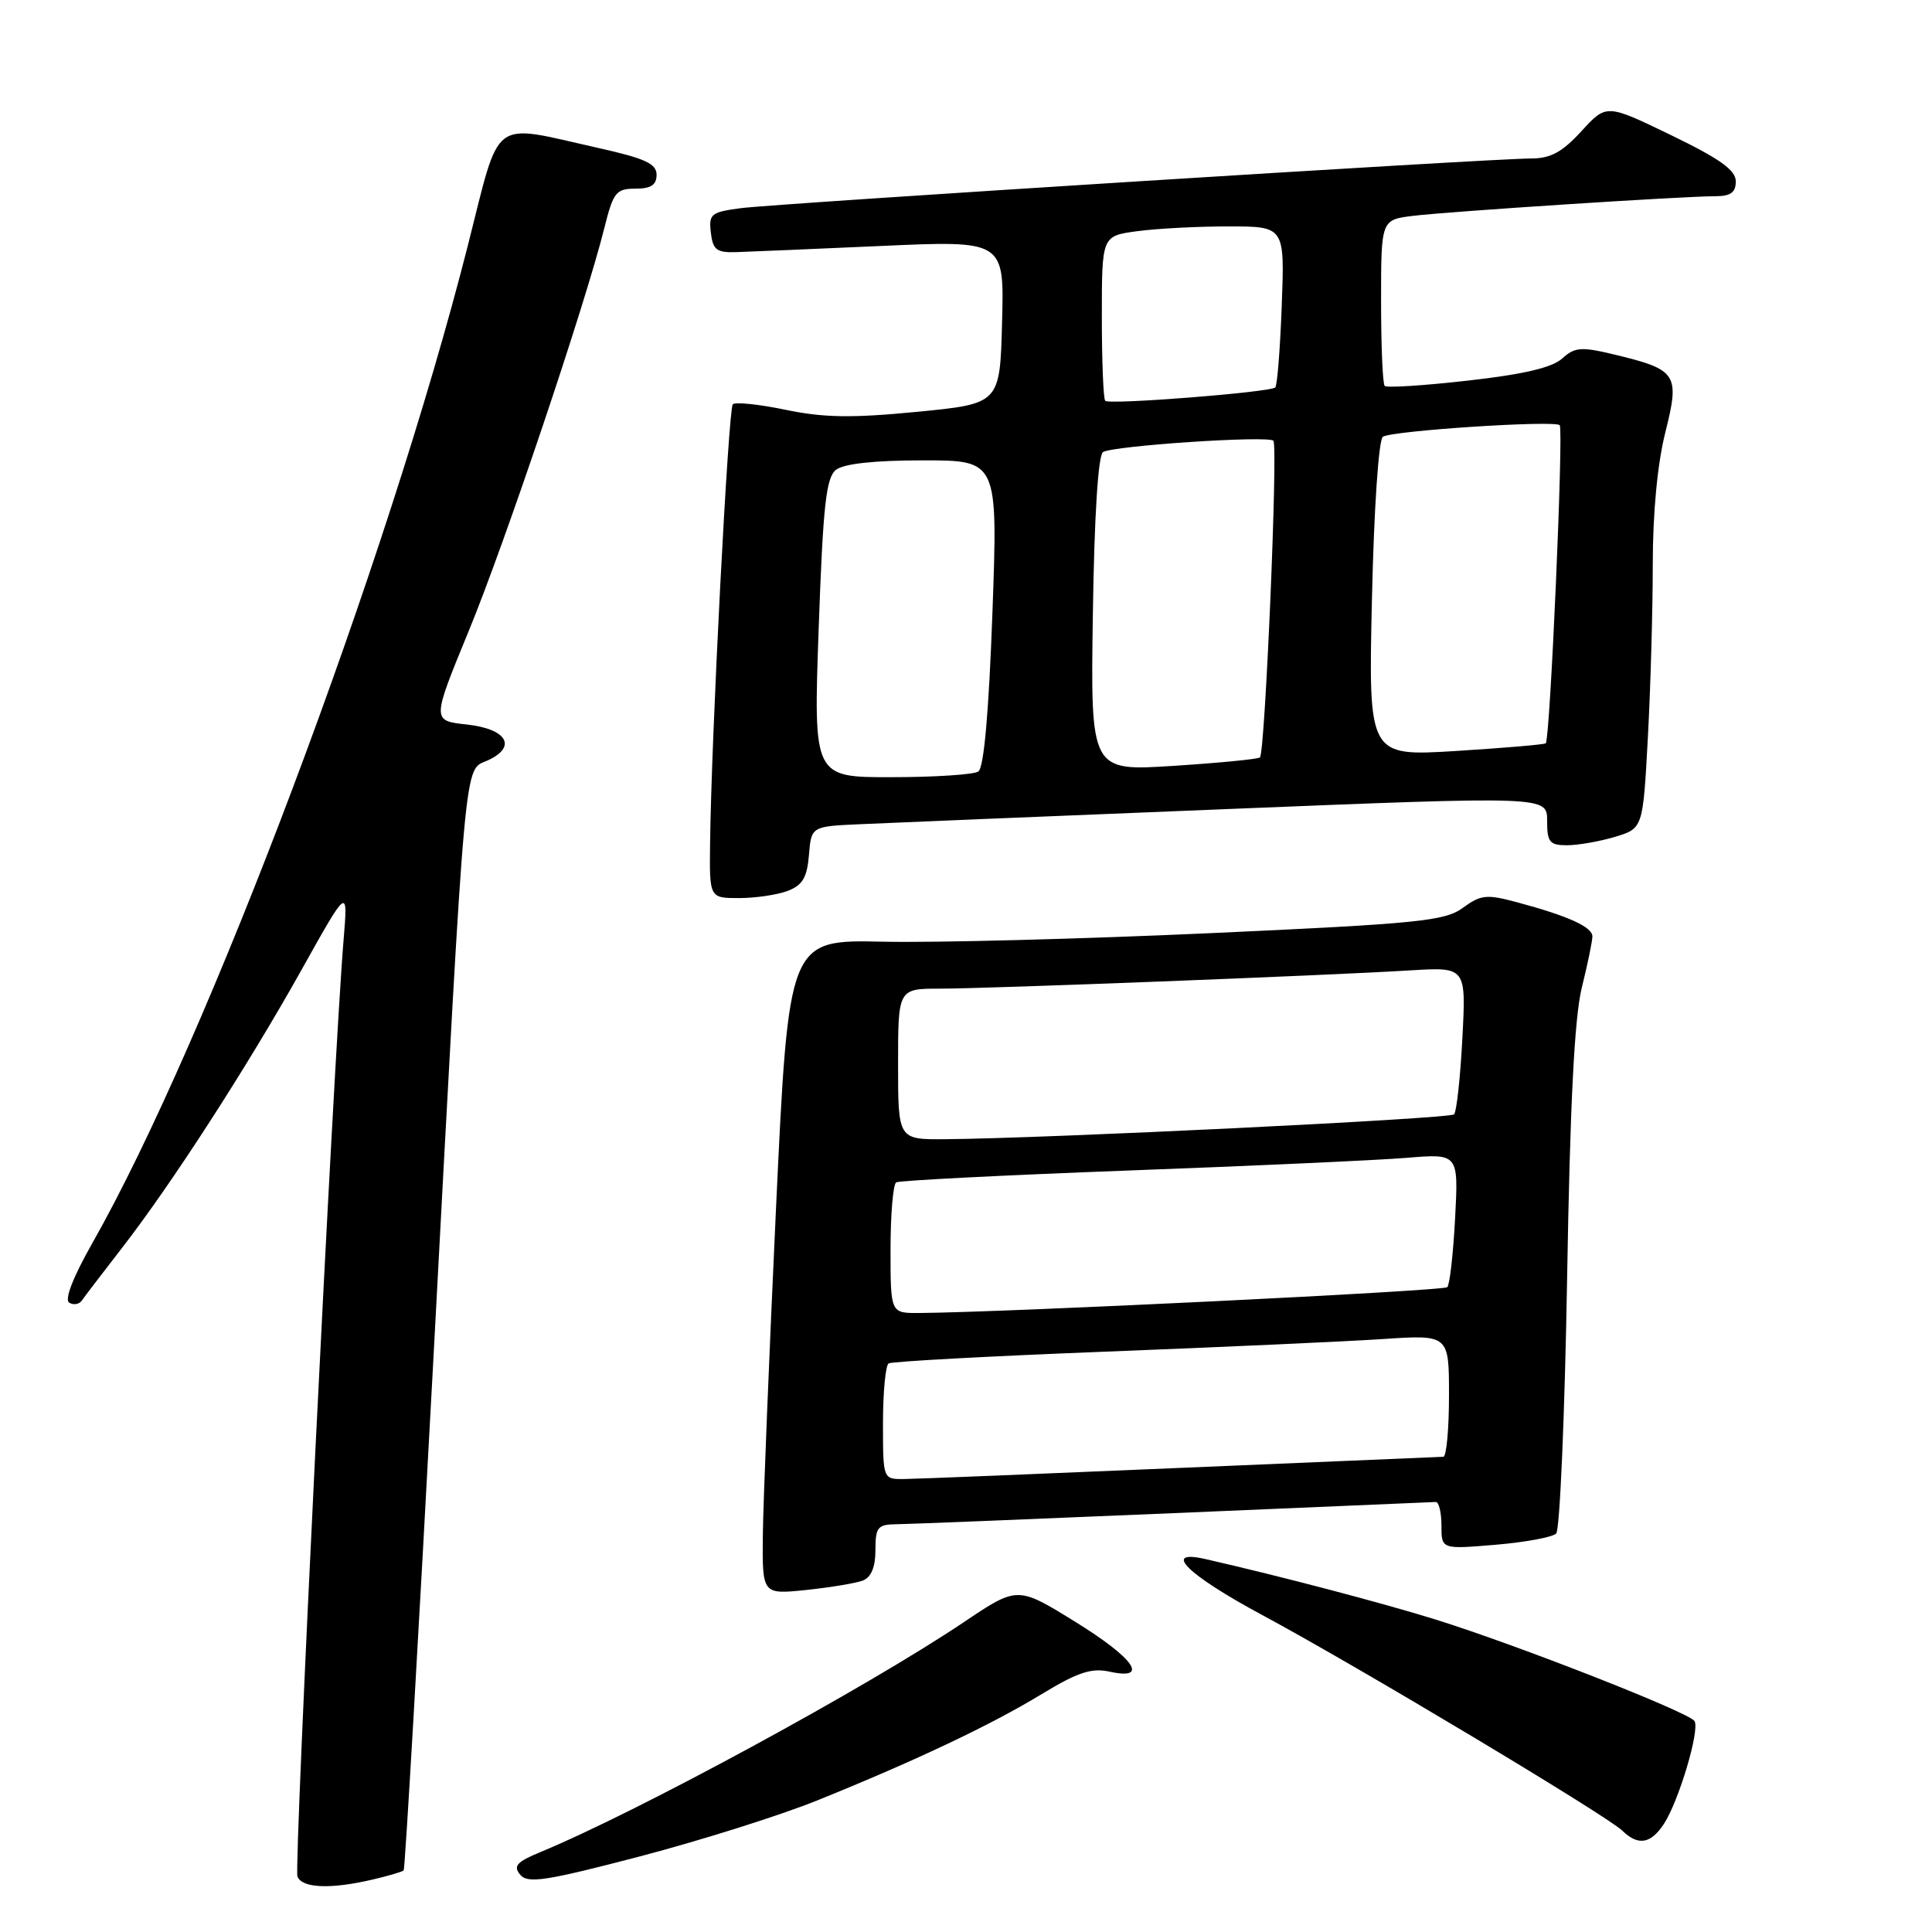<?xml version="1.0" encoding="UTF-8" standalone="no"?>
<!DOCTYPE svg PUBLIC "-//W3C//DTD SVG 1.1//EN" "http://www.w3.org/Graphics/SVG/1.1/DTD/svg11.dtd" >
<svg xmlns="http://www.w3.org/2000/svg" xmlns:xlink="http://www.w3.org/1999/xlink" version="1.1" viewBox="0 0 256 256">
 <g >
 <path fill="currentColor"
d=" M 49.33 249.06 C 51.44 248.57 53.31 248.02 53.49 247.84 C 53.67 247.65 55.44 217.12 57.43 180.00 C 61.80 98.32 61.44 102.21 64.62 100.76 C 68.57 98.96 67.18 96.58 61.85 96.00 C 57.22 95.50 57.22 95.50 62.10 83.63 C 66.93 71.91 77.52 40.43 80.07 30.25 C 81.26 25.47 81.63 25.00 84.19 25.00 C 86.25 25.00 87.00 24.51 87.00 23.16 C 87.00 21.69 85.48 20.99 79.25 19.60 C 64.84 16.38 66.39 15.23 62.00 32.50 C 51.33 74.52 27.50 137.83 12.23 164.73 C 9.68 169.23 8.52 172.20 9.17 172.61 C 9.75 172.96 10.51 172.83 10.86 172.31 C 11.21 171.79 13.58 168.70 16.11 165.43 C 22.66 157.01 32.78 141.34 39.96 128.50 C 46.11 117.50 46.11 117.50 45.53 124.50 C 44.19 140.59 38.94 247.39 39.41 248.64 C 40.01 250.19 43.76 250.36 49.33 249.06 Z  M 108.38 238.53 C 121.36 233.28 131.31 228.57 138.06 224.46 C 142.79 221.59 144.63 220.98 147.01 221.50 C 152.37 222.68 150.34 219.75 142.37 214.83 C 134.81 210.17 134.81 210.17 127.66 214.98 C 114.70 223.68 84.57 240.04 71.63 245.40 C 68.47 246.70 67.97 247.26 68.93 248.41 C 69.92 249.61 72.30 249.25 84.80 245.98 C 92.88 243.86 103.50 240.51 108.38 238.53 Z  M 220.48 241.67 C 222.45 238.66 225.26 229.23 224.53 228.05 C 223.82 226.90 201.12 218.00 190.27 214.61 C 183.24 212.42 169.71 208.86 159.75 206.59 C 153.85 205.24 157.31 208.66 167.25 214.00 C 179.64 220.65 212.92 240.58 214.96 242.57 C 217.06 244.61 218.73 244.34 220.48 241.67 Z  M 114.33 209.43 C 115.44 209.00 116.00 207.64 116.00 205.39 C 116.00 202.36 116.30 202.00 118.75 201.97 C 120.26 201.96 136.80 201.29 155.50 200.50 C 174.20 199.70 189.84 199.03 190.25 199.02 C 190.66 199.01 191.00 200.42 191.00 202.15 C 191.00 205.29 191.00 205.29 198.15 204.69 C 202.09 204.36 205.71 203.69 206.20 203.20 C 206.69 202.71 207.34 187.51 207.65 169.41 C 208.04 146.29 208.62 134.82 209.60 130.86 C 210.37 127.75 211.00 124.70 211.00 124.08 C 211.00 122.83 207.79 121.37 201.00 119.55 C 196.98 118.47 196.22 118.55 193.84 120.29 C 191.45 122.04 188.02 122.39 160.34 123.65 C 143.38 124.42 123.88 124.93 117.00 124.78 C 104.50 124.50 104.50 124.50 102.83 160.00 C 101.92 179.53 101.13 199.05 101.08 203.39 C 101.00 211.28 101.00 211.28 106.83 210.68 C 110.04 210.34 113.42 209.78 114.33 209.43 Z  M 104.37 118.05 C 106.34 117.30 106.94 116.28 107.19 113.30 C 107.50 109.50 107.50 109.50 114.00 109.21 C 117.58 109.04 139.51 108.14 162.75 107.20 C 205.00 105.49 205.00 105.49 205.00 108.74 C 205.00 111.59 205.33 112.00 207.63 112.00 C 209.08 112.00 211.94 111.50 213.99 110.89 C 217.70 109.77 217.70 109.77 218.35 97.73 C 218.71 91.11 219.00 80.79 219.00 74.80 C 219.00 67.98 219.62 61.44 220.66 57.31 C 222.61 49.54 222.24 48.98 213.87 46.97 C 209.51 45.92 208.67 45.99 206.99 47.51 C 205.67 48.71 201.83 49.61 194.52 50.43 C 188.71 51.09 183.74 51.41 183.48 51.14 C 183.21 50.88 183.00 45.82 183.00 39.89 C 183.00 29.12 183.00 29.12 187.25 28.60 C 192.01 28.02 223.03 26.00 227.27 26.00 C 229.32 26.00 230.00 25.51 230.00 24.03 C 230.00 22.54 227.89 21.04 221.43 17.91 C 212.86 13.76 212.86 13.76 209.55 17.38 C 206.99 20.17 205.46 21.00 202.87 21.00 C 197.77 20.99 103.13 26.95 98.19 27.58 C 94.22 28.10 93.90 28.35 94.19 30.82 C 94.45 33.09 94.96 33.49 97.50 33.41 C 99.15 33.36 107.83 32.99 116.78 32.59 C 133.07 31.86 133.07 31.86 132.78 42.68 C 132.50 53.50 132.50 53.50 121.50 54.57 C 112.85 55.41 109.13 55.35 104.10 54.30 C 100.58 53.57 97.43 53.24 97.10 53.57 C 96.51 54.16 94.25 97.72 94.09 111.75 C 94.00 119.00 94.00 119.00 97.93 119.00 C 100.10 119.00 103.00 118.57 104.37 118.05 Z  M 117.00 188.56 C 117.00 184.47 117.34 180.91 117.75 180.66 C 118.16 180.40 131.10 179.70 146.50 179.10 C 161.90 178.50 178.44 177.75 183.25 177.43 C 192.00 176.85 192.00 176.85 192.00 184.92 C 192.00 189.37 191.66 193.01 191.25 193.03 C 190.84 193.04 175.20 193.71 156.50 194.50 C 137.80 195.30 121.26 195.97 119.75 195.98 C 117.00 196.00 117.00 196.00 117.00 188.56 Z  M 118.00 165.56 C 118.00 160.92 118.34 156.92 118.75 156.67 C 119.16 156.42 133.00 155.72 149.50 155.10 C 166.00 154.49 182.60 153.73 186.38 153.42 C 193.26 152.85 193.26 152.85 192.81 161.41 C 192.56 166.12 192.10 170.24 191.77 170.56 C 191.27 171.06 132.90 173.91 121.75 173.98 C 118.00 174.00 118.00 174.00 118.00 165.56 Z  M 119.00 141.00 C 119.00 131.00 119.00 131.00 124.61 131.00 C 130.93 131.00 175.59 129.27 186.88 128.58 C 194.27 128.13 194.27 128.13 193.77 137.60 C 193.50 142.80 193.00 147.33 192.67 147.66 C 192.09 148.24 138.53 150.85 125.25 150.95 C 119.00 151.00 119.00 151.00 119.00 141.00 Z  M 108.48 83.25 C 109.06 66.91 109.46 63.28 110.78 62.25 C 111.82 61.44 115.89 61.00 122.31 61.00 C 132.23 61.00 132.23 61.00 131.50 81.25 C 131.02 94.46 130.37 101.76 129.63 102.23 C 129.01 102.64 123.84 102.98 118.14 102.98 C 107.78 103.00 107.78 103.00 108.48 83.25 Z  M 144.81 81.37 C 145.00 68.37 145.51 60.30 146.16 59.90 C 147.52 59.06 168.03 57.69 168.73 58.40 C 169.36 59.02 167.63 99.72 166.95 100.36 C 166.70 100.59 161.55 101.09 155.50 101.48 C 144.50 102.19 144.50 102.19 144.81 81.37 Z  M 181.79 79.36 C 182.06 67.36 182.68 58.23 183.24 57.87 C 184.51 57.06 205.99 55.66 206.67 56.34 C 207.20 56.87 205.40 97.95 204.82 98.49 C 204.64 98.66 199.28 99.11 192.91 99.51 C 181.32 100.22 181.32 100.22 181.79 79.36 Z  M 146.45 53.11 C 146.20 52.87 146.00 47.85 146.00 41.97 C 146.00 31.27 146.00 31.27 150.64 30.64 C 153.19 30.29 158.64 30.00 162.75 30.00 C 170.23 30.00 170.23 30.00 169.84 40.44 C 169.63 46.18 169.24 51.09 168.98 51.34 C 168.31 51.98 146.99 53.66 146.45 53.11 Z "/>
</g>
</svg>
